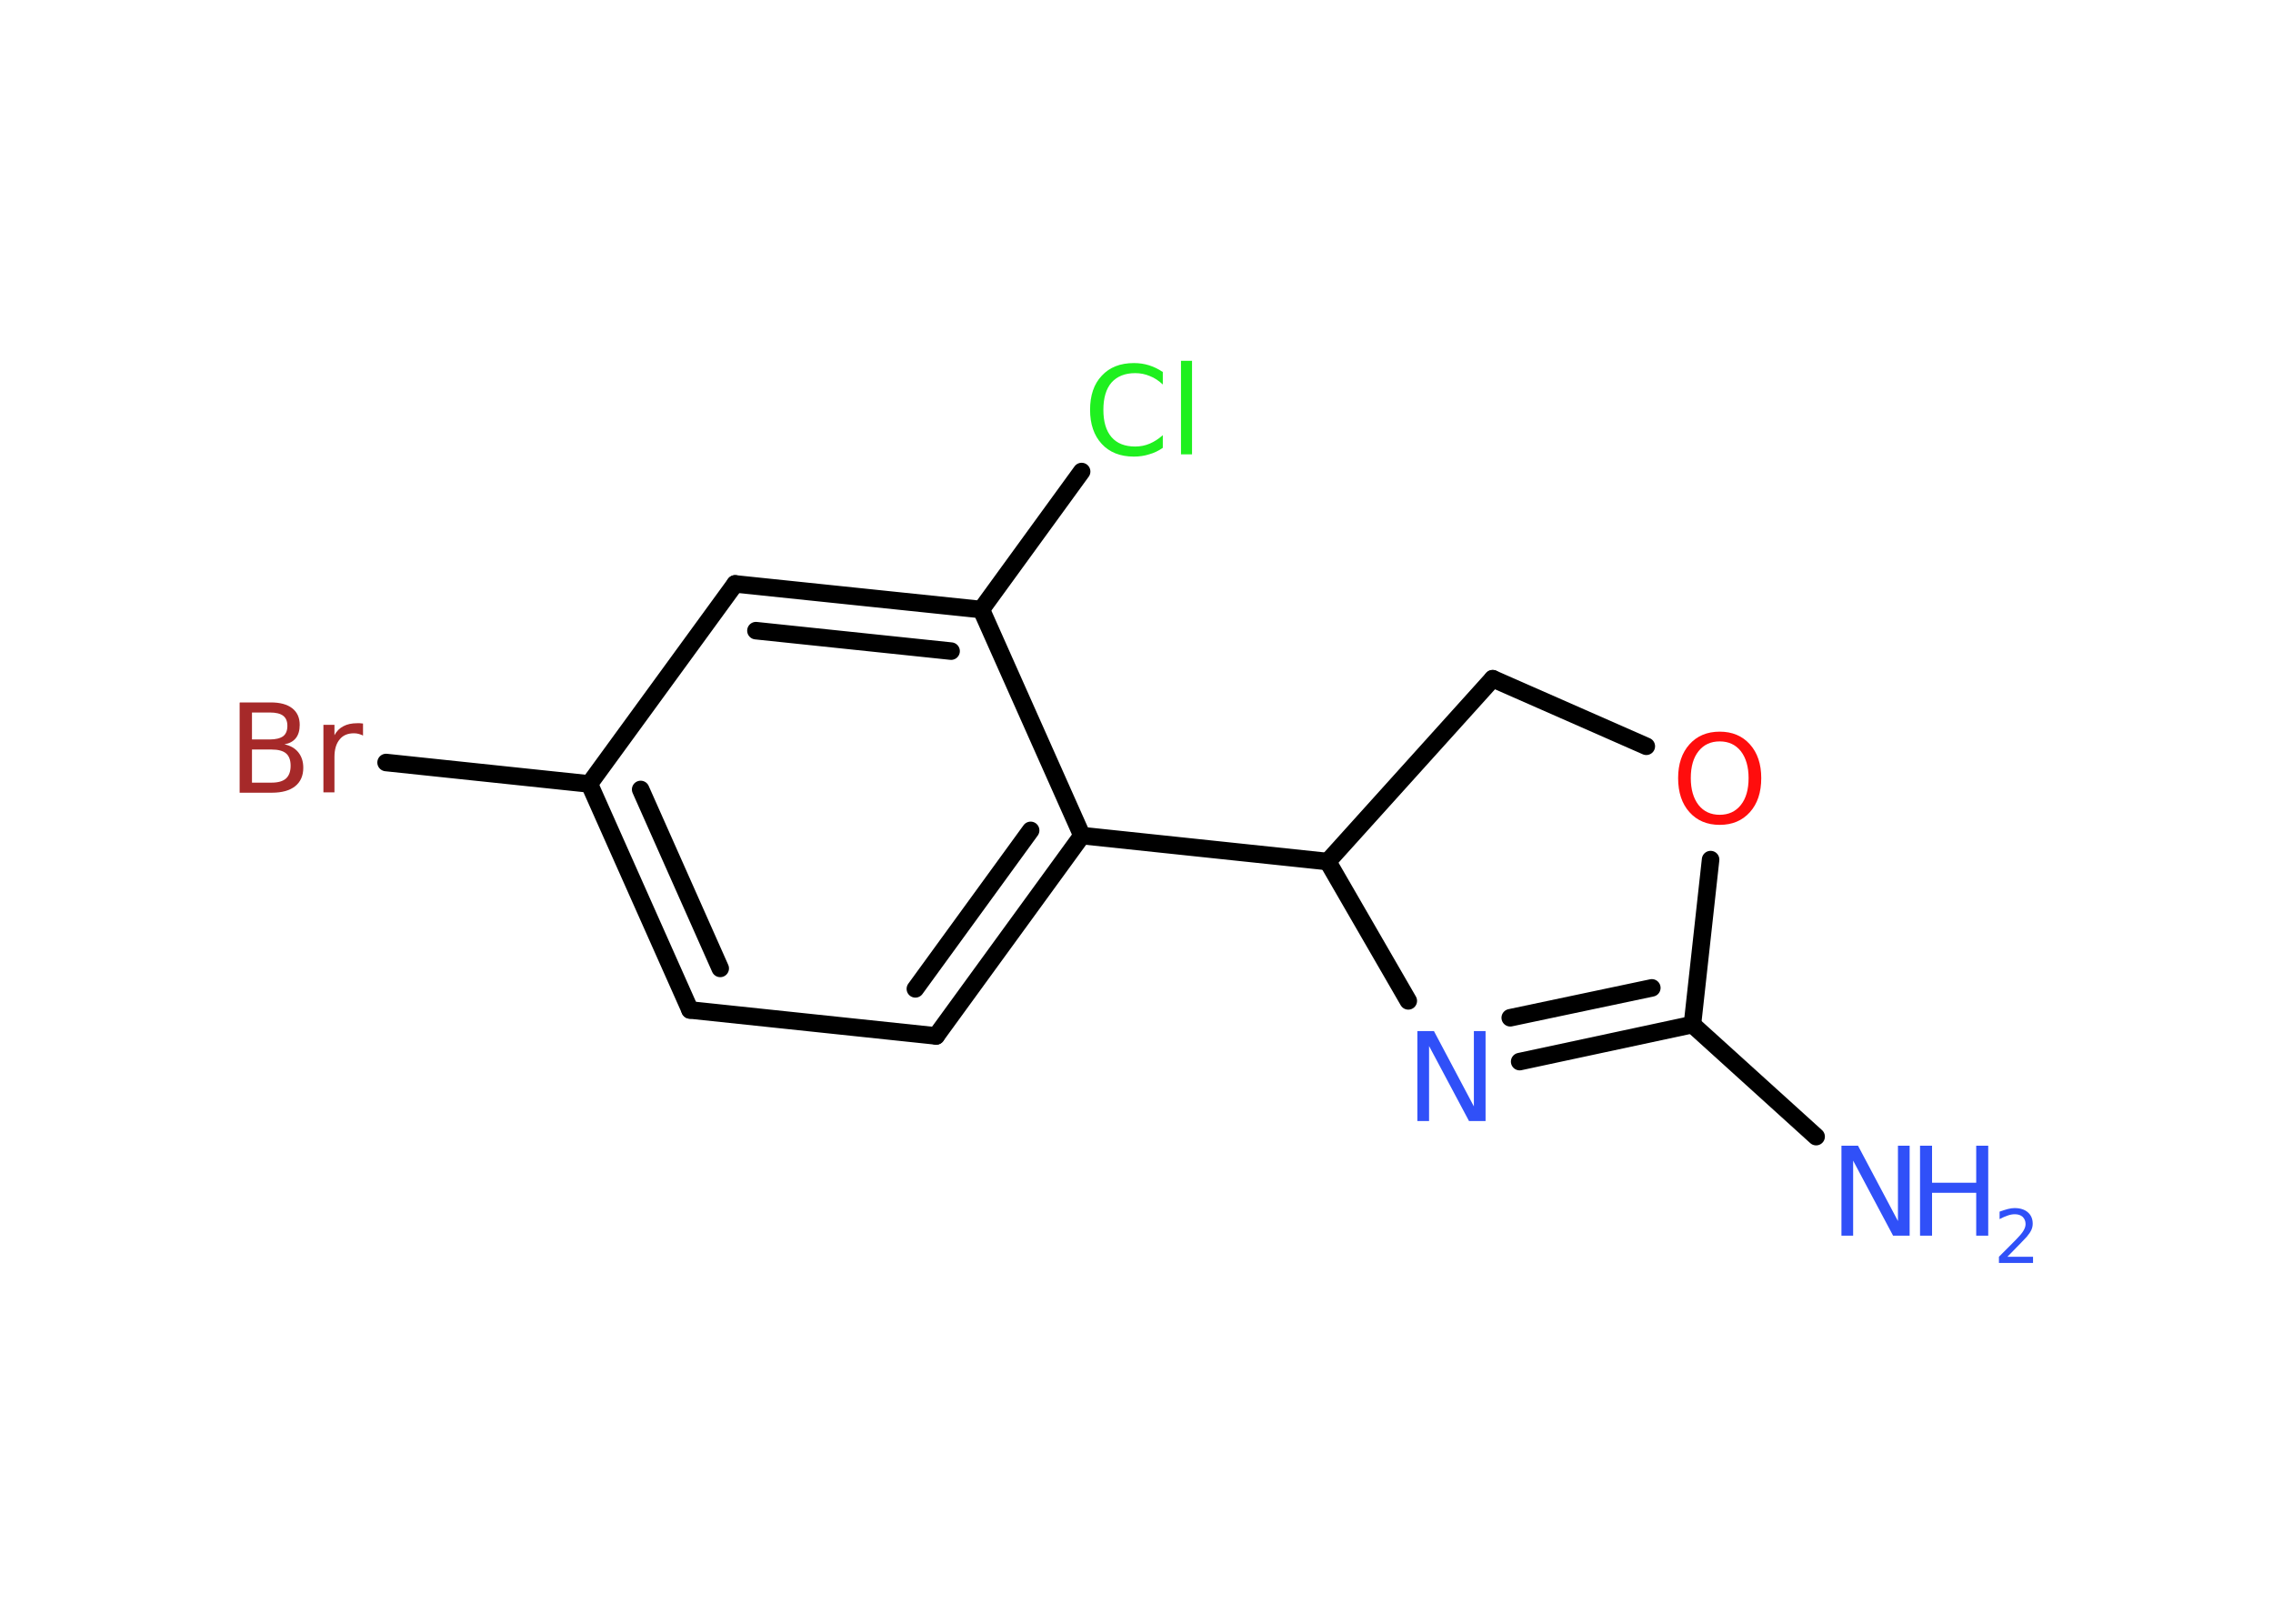 <?xml version='1.0' encoding='UTF-8'?>
<!DOCTYPE svg PUBLIC "-//W3C//DTD SVG 1.1//EN" "http://www.w3.org/Graphics/SVG/1.1/DTD/svg11.dtd">
<svg version='1.2' xmlns='http://www.w3.org/2000/svg' xmlns:xlink='http://www.w3.org/1999/xlink' width='70.0mm' height='50.0mm' viewBox='0 0 70.0 50.0'>
  <desc>Generated by the Chemistry Development Kit (http://github.com/cdk)</desc>
  <g stroke-linecap='round' stroke-linejoin='round' stroke='#000000' stroke-width='.54' fill='#3050F8'>
    <rect x='.0' y='.0' width='70.0' height='50.0' fill='#FFFFFF' stroke='none'/>
    <g id='mol1' class='mol'>
      <line id='mol1bnd1' class='bond' x1='55.93' y1='35.0' x2='52.12' y2='31.55'/>
      <g id='mol1bnd2' class='bond'>
        <line x1='46.8' y1='32.69' x2='52.12' y2='31.55'/>
        <line x1='46.51' y1='31.34' x2='50.87' y2='30.42'/>
      </g>
      <line id='mol1bnd3' class='bond' x1='43.37' y1='30.82' x2='40.89' y2='26.53'/>
      <line id='mol1bnd4' class='bond' x1='40.89' y1='26.53' x2='33.32' y2='25.73'/>
      <g id='mol1bnd5' class='bond'>
        <line x1='28.83' y1='31.9' x2='33.32' y2='25.73'/>
        <line x1='28.19' y1='30.45' x2='31.74' y2='25.57'/>
      </g>
      <line id='mol1bnd6' class='bond' x1='28.83' y1='31.9' x2='21.25' y2='31.1'/>
      <g id='mol1bnd7' class='bond'>
        <line x1='18.15' y1='24.14' x2='21.25' y2='31.1'/>
        <line x1='19.73' y1='24.31' x2='22.18' y2='29.82'/>
      </g>
      <line id='mol1bnd8' class='bond' x1='18.15' y1='24.14' x2='11.89' y2='23.48'/>
      <line id='mol1bnd9' class='bond' x1='18.15' y1='24.14' x2='22.64' y2='17.98'/>
      <g id='mol1bnd10' class='bond'>
        <line x1='30.22' y1='18.77' x2='22.64' y2='17.98'/>
        <line x1='29.29' y1='20.05' x2='23.28' y2='19.42'/>
      </g>
      <line id='mol1bnd11' class='bond' x1='33.32' y1='25.73' x2='30.22' y2='18.77'/>
      <line id='mol1bnd12' class='bond' x1='30.22' y1='18.77' x2='33.31' y2='14.52'/>
      <line id='mol1bnd13' class='bond' x1='40.89' y1='26.53' x2='45.97' y2='20.9'/>
      <line id='mol1bnd14' class='bond' x1='45.97' y1='20.9' x2='50.7' y2='22.98'/>
      <line id='mol1bnd15' class='bond' x1='52.12' y1='31.55' x2='52.68' y2='26.47'/>
      <g id='mol1atm1' class='atom'>
        <path d='M56.72 35.28h.5l1.23 2.32v-2.32h.36v2.77h-.51l-1.23 -2.31v2.31h-.36v-2.77z' stroke='none'/>
        <path d='M59.13 35.28h.37v1.14h1.36v-1.14h.37v2.77h-.37v-1.32h-1.36v1.32h-.37v-2.77z' stroke='none'/>
        <path d='M61.83 38.7h.78v.19h-1.05v-.19q.13 -.13 .35 -.35q.22 -.22 .28 -.29q.11 -.12 .15 -.21q.04 -.08 .04 -.16q.0 -.13 -.09 -.22q-.09 -.08 -.24 -.08q-.11 .0 -.22 .04q-.12 .04 -.25 .11v-.23q.14 -.05 .25 -.08q.12 -.03 .21 -.03q.26 .0 .41 .13q.15 .13 .15 .35q.0 .1 -.04 .19q-.04 .09 -.14 .21q-.03 .03 -.18 .19q-.15 .15 -.42 .43z' stroke='none'/>
      </g>
      <path id='mol1atm3' class='atom' d='M43.66 31.75h.5l1.23 2.32v-2.32h.36v2.77h-.51l-1.23 -2.31v2.31h-.36v-2.77z' stroke='none'/>
      <path id='mol1atm9' class='atom' d='M7.76 23.08v1.02h.6q.31 .0 .45 -.13q.14 -.13 .14 -.39q.0 -.26 -.14 -.38q-.14 -.12 -.45 -.12h-.6zM7.76 21.94v.83h.55q.27 .0 .41 -.1q.13 -.1 .13 -.32q.0 -.21 -.13 -.31q-.13 -.1 -.41 -.1h-.55zM7.39 21.63h.95q.43 .0 .66 .18q.23 .18 .23 .51q.0 .26 -.12 .41q-.12 .15 -.35 .19q.28 .06 .43 .25q.15 .19 .15 .47q.0 .37 -.25 .57q-.25 .2 -.72 .2h-.99v-2.77zM11.18 22.65q-.06 -.03 -.13 -.05q-.07 -.02 -.15 -.02q-.29 .0 -.44 .19q-.16 .19 -.16 .54v1.09h-.34v-2.08h.34v.32q.1 -.19 .28 -.28q.17 -.09 .42 -.09q.04 .0 .08 .0q.04 .0 .1 .01v.35z' stroke='none' fill='#A62929'/>
      <path id='mol1atm12' class='atom' d='M35.81 11.44v.4q-.19 -.18 -.4 -.26q-.21 -.09 -.45 -.09q-.47 .0 -.73 .29q-.25 .29 -.25 .84q.0 .55 .25 .84q.25 .29 .73 .29q.24 .0 .45 -.09q.21 -.09 .4 -.26v.39q-.2 .14 -.42 .2q-.22 .07 -.47 .07q-.63 .0 -.99 -.39q-.36 -.39 -.36 -1.05q.0 -.67 .36 -1.05q.36 -.39 .99 -.39q.25 .0 .47 .07q.22 .07 .41 .2zM36.37 11.11h.34v2.88h-.34v-2.88z' stroke='none' fill='#1FF01F'/>
      <path id='mol1atm14' class='atom' d='M52.96 22.83q-.41 .0 -.65 .3q-.24 .3 -.24 .83q.0 .52 .24 .83q.24 .3 .65 .3q.41 .0 .65 -.3q.24 -.3 .24 -.83q.0 -.52 -.24 -.83q-.24 -.3 -.65 -.3zM52.96 22.53q.58 .0 .93 .39q.35 .39 .35 1.04q.0 .66 -.35 1.05q-.35 .39 -.93 .39q-.58 .0 -.93 -.39q-.35 -.39 -.35 -1.05q.0 -.65 .35 -1.04q.35 -.39 .93 -.39z' stroke='none' fill='#FF0D0D'/>
    </g>
  </g>
</svg>

